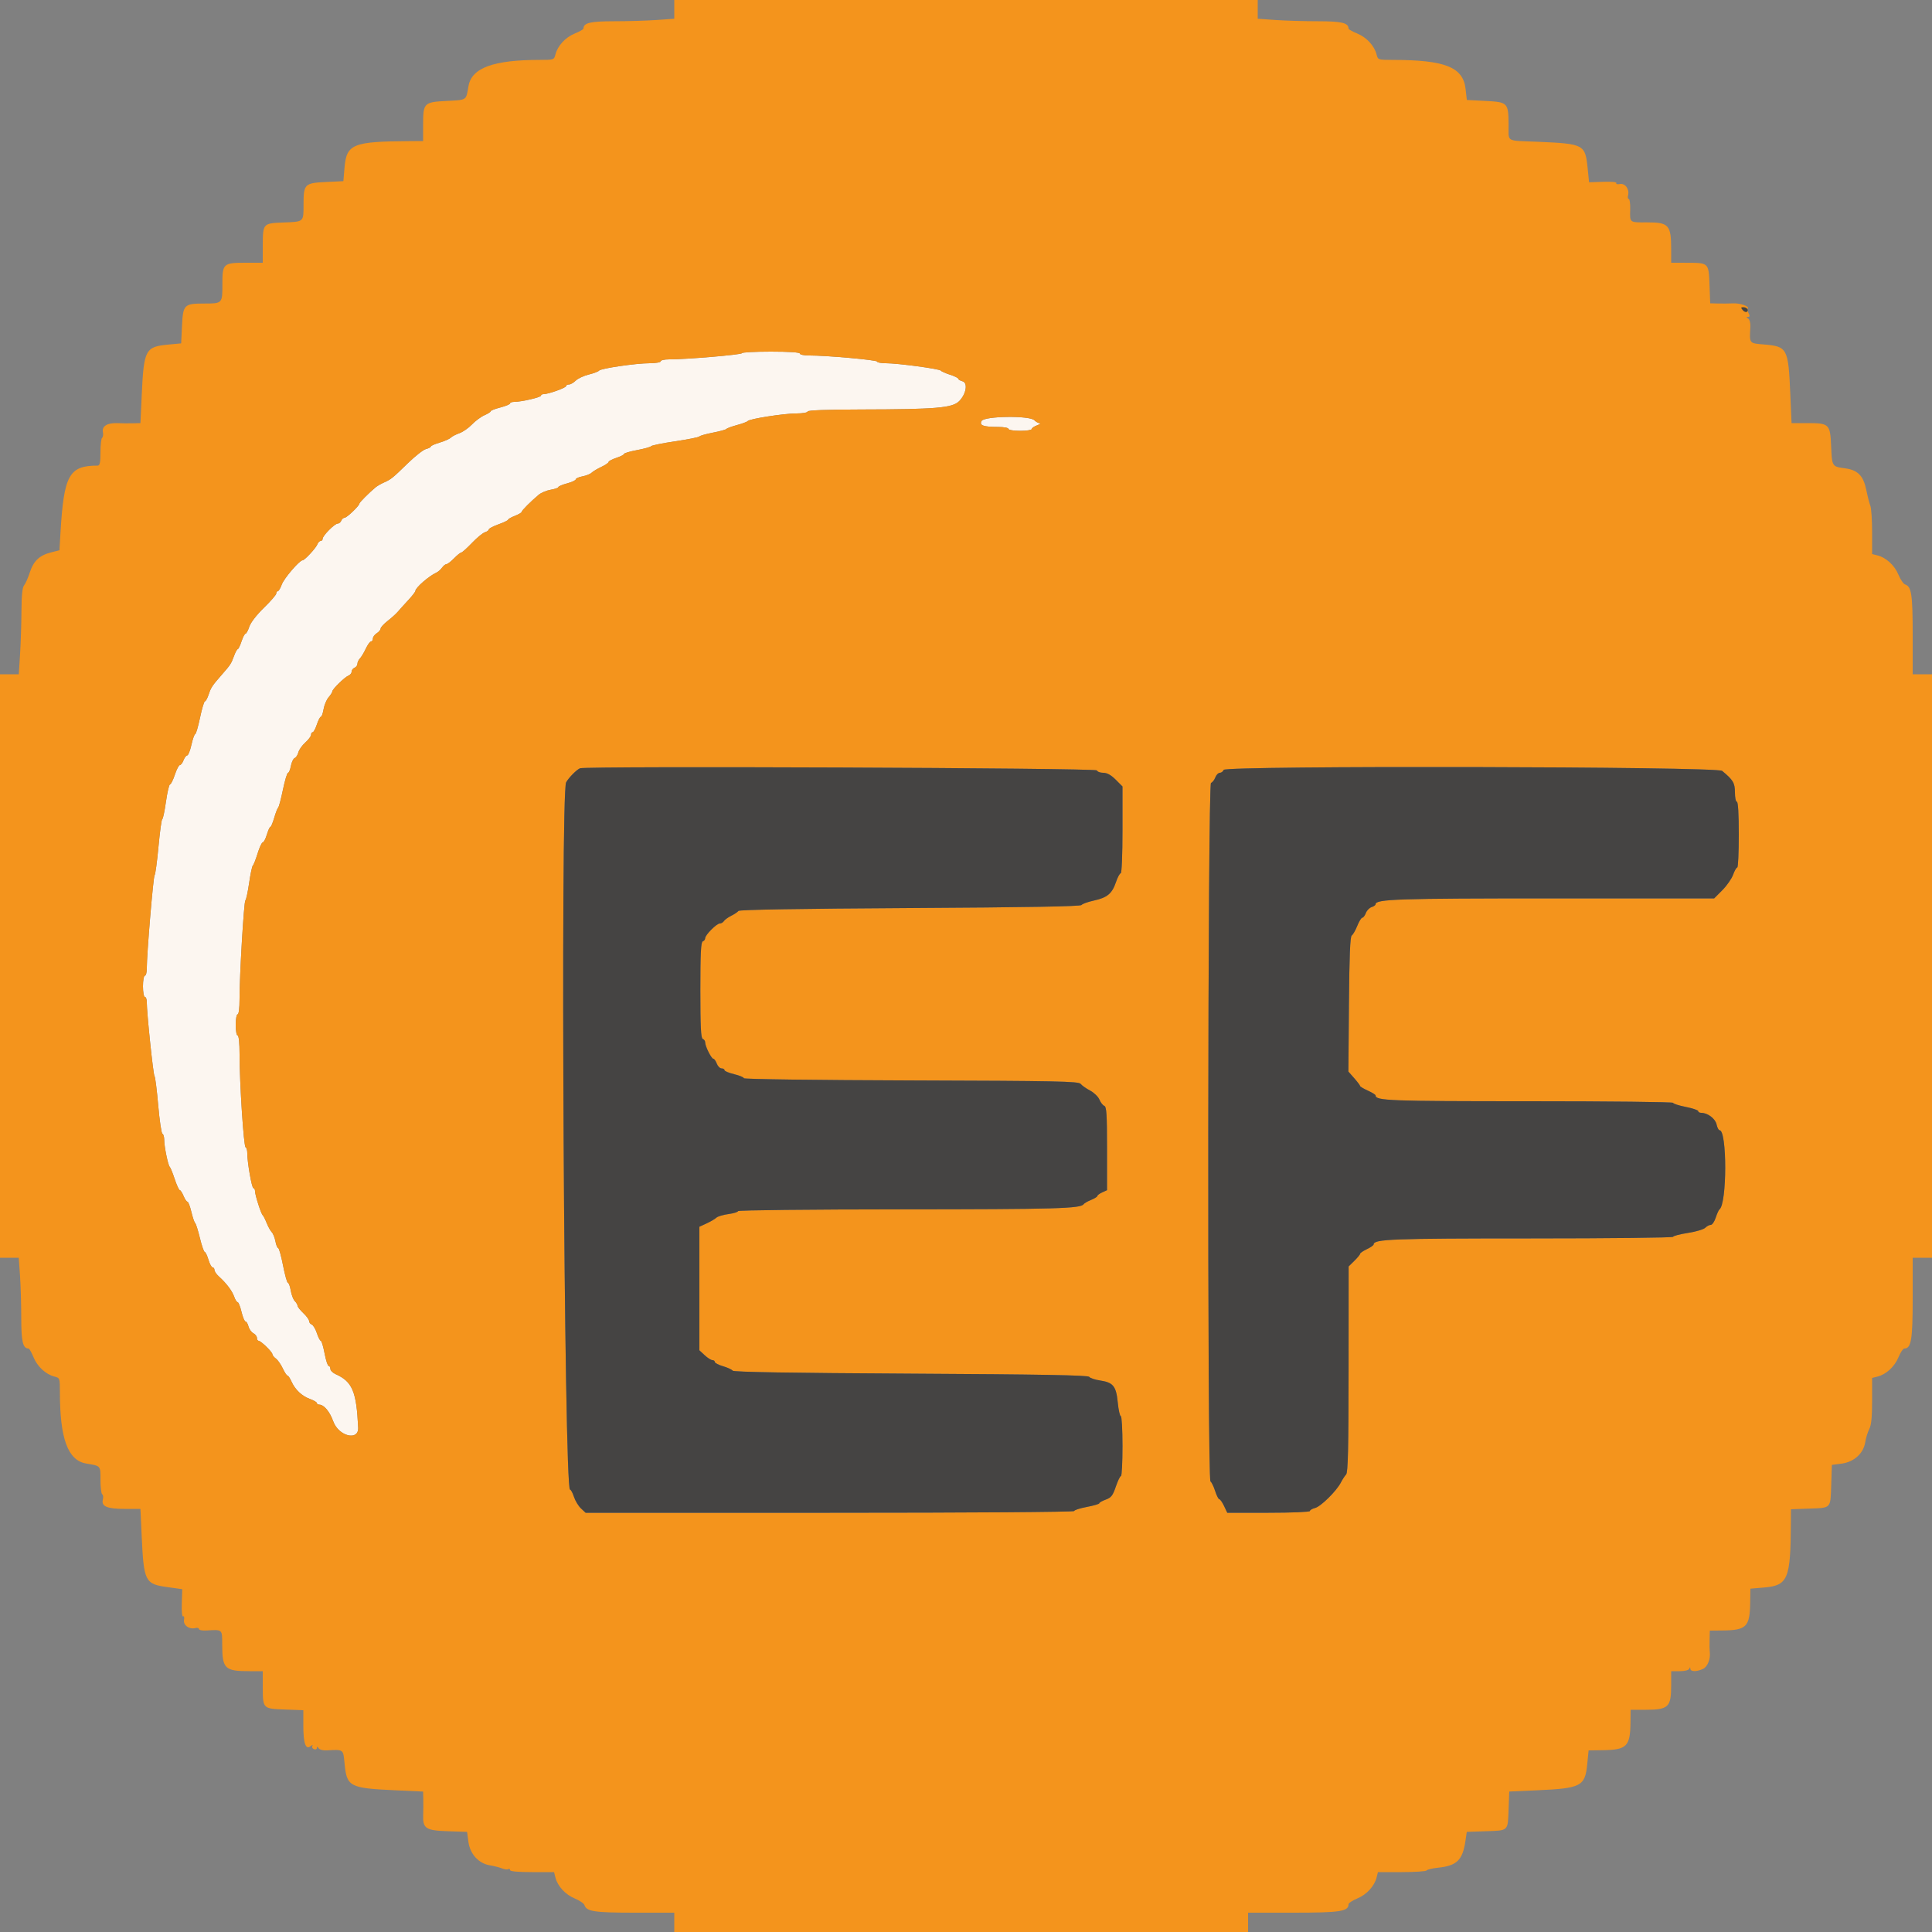 <svg id="svg" version="1.1" xmlns="http://www.w3.org/2000/svg" xmlns:xlink="http://www.w3.org/1999/xlink" width="400" height="400" viewBox="0, 0, 400,400"><rect x="0" y="0" width="400" height="400" fill="#808080" stroke="none"/><g id="svgg"><path id="path0" d="M153.600 73.125 C 153.600 73.436,142.053 74.415,138.500 74.405 C 137.565 74.402,136.800 74.580,136.800 74.800 C 136.800 75.020,135.765 75.201,134.500 75.202 C 131.671 75.205,124.327 76.281,124.022 76.737 C 123.900 76.920,122.942 77.283,121.892 77.543 C 120.843 77.803,119.628 78.372,119.192 78.808 C 118.757 79.243,118.130 79.600,117.800 79.600 C 117.470 79.600,117.200 79.753,117.200 79.939 C 117.200 80.290,113.535 81.600,112.554 81.600 C 112.249 81.600,112.000 81.744,112.000 81.920 C 112.000 82.260,107.945 83.200,106.476 83.200 C 105.994 83.200,105.600 83.346,105.600 83.524 C 105.600 83.703,104.700 84.079,103.600 84.361 C 102.500 84.643,101.600 84.993,101.600 85.139 C 101.600 85.285,101.015 85.659,100.300 85.970 C 99.585 86.281,98.420 87.143,97.711 87.885 C 97.002 88.627,95.832 89.439,95.111 89.690 C 94.390 89.941,93.585 90.360,93.322 90.622 C 93.059 90.884,92.024 91.341,91.022 91.637 C 90.020 91.933,89.200 92.296,89.200 92.444 C 89.200 92.592,88.750 92.826,88.201 92.964 C 87.651 93.102,85.959 94.426,84.439 95.907 C 81.240 99.026,80.977 99.238,79.485 99.901 C 78.872 100.174,78.097 100.622,77.763 100.898 C 76.449 101.985,74.400 104.040,74.400 104.271 C 74.400 104.713,71.810 107.191,71.343 107.196 C 71.091 107.198,70.782 107.470,70.655 107.800 C 70.529 108.130,70.194 108.402,69.913 108.404 C 69.282 108.409,66.800 110.912,66.800 111.543 C 66.800 111.794,66.614 112.000,66.387 112.000 C 66.161 112.000,65.855 112.315,65.708 112.700 C 65.409 113.482,63.072 116.000,62.645 116.000 C 62.011 116.000,58.801 119.741,58.340 121.016 C 58.064 121.777,57.695 122.400,57.520 122.400 C 57.344 122.400,57.200 122.613,57.200 122.874 C 57.200 123.135,56.051 124.464,54.646 125.828 C 53.129 127.301,51.899 128.894,51.615 129.754 C 51.353 130.549,51.001 131.200,50.833 131.200 C 50.665 131.200,50.290 131.920,50.000 132.800 C 49.710 133.680,49.357 134.400,49.216 134.400 C 49.076 134.400,48.721 135.063,48.428 135.873 C 47.880 137.390,47.701 137.664,46.000 139.601 C 43.950 141.936,43.685 142.330,43.217 143.748 C 42.954 144.547,42.600 145.200,42.431 145.200 C 42.263 145.200,41.804 146.730,41.412 148.600 C 41.019 150.470,40.570 152.000,40.413 152.000 C 40.256 152.000,39.906 152.990,39.635 154.200 C 39.364 155.410,38.971 156.400,38.761 156.400 C 38.552 156.400,38.209 156.850,38.000 157.400 C 37.791 157.950,37.450 158.400,37.242 158.400 C 37.034 158.400,36.565 159.300,36.200 160.400 C 35.835 161.500,35.385 162.400,35.201 162.400 C 35.017 162.400,34.637 164.020,34.357 166.000 C 34.076 167.980,33.733 169.600,33.593 169.600 C 33.454 169.600,33.101 172.165,32.811 175.300 C 32.520 178.435,32.159 181.090,32.010 181.200 C 31.739 181.400,30.376 197.656,30.392 200.500 C 30.396 201.325,30.220 202.000,30.000 202.000 C 29.780 202.000,29.600 202.990,29.600 204.200 C 29.600 205.410,29.780 206.400,30.000 206.400 C 30.220 206.400,30.396 206.895,30.392 207.500 C 30.377 209.595,31.735 222.601,31.990 222.800 C 32.131 222.910,32.474 225.610,32.752 228.800 C 33.030 231.990,33.424 234.660,33.628 234.733 C 33.833 234.807,34.000 235.383,34.000 236.014 C 34.000 237.414,34.807 241.324,35.153 241.600 C 35.291 241.710,35.747 242.835,36.167 244.100 C 36.586 245.365,37.059 246.400,37.216 246.400 C 37.374 246.400,37.727 246.940,38.000 247.600 C 38.273 248.260,38.637 248.800,38.809 248.800 C 38.980 248.800,39.344 249.745,39.618 250.900 C 39.892 252.055,40.243 253.090,40.397 253.200 C 40.552 253.310,40.995 254.705,41.382 256.300 C 41.769 257.895,42.218 259.200,42.380 259.200 C 42.541 259.200,42.889 259.920,43.153 260.800 C 43.416 261.680,43.805 262.400,44.016 262.400 C 44.227 262.400,44.400 262.638,44.400 262.928 C 44.400 263.218,44.805 263.819,45.300 264.263 C 46.846 265.650,48.057 267.245,48.476 268.445 C 48.697 269.080,49.023 269.600,49.199 269.600 C 49.376 269.600,49.736 270.500,50.000 271.600 C 50.264 272.700,50.638 273.600,50.832 273.600 C 51.026 273.600,51.299 274.055,51.438 274.611 C 51.578 275.166,52.031 275.803,52.446 276.025 C 52.861 276.247,53.200 276.692,53.200 277.014 C 53.200 277.336,53.353 277.600,53.541 277.600 C 54.013 277.600,56.400 279.922,56.400 280.381 C 56.400 280.586,56.723 280.990,57.118 281.277 C 57.513 281.565,58.152 282.475,58.537 283.300 C 58.922 284.125,59.365 284.800,59.521 284.800 C 59.677 284.800,60.049 285.352,60.348 286.028 C 61.093 287.710,62.504 289.041,64.188 289.650 C 64.965 289.931,65.600 290.305,65.600 290.480 C 65.600 290.656,65.825 290.806,66.100 290.813 C 67.089 290.840,68.264 292.245,68.993 294.272 C 70.103 297.360,74.287 298.411,74.155 295.569 C 73.806 288.087,72.952 286.058,69.496 284.509 C 68.893 284.238,68.400 283.743,68.400 283.409 C 68.400 283.074,68.240 282.800,68.045 282.800 C 67.850 282.800,67.470 281.630,67.200 280.200 C 66.930 278.770,66.579 277.600,66.419 277.600 C 66.259 277.600,65.894 276.889,65.607 276.021 C 65.320 275.152,64.841 274.348,64.543 274.233 C 64.244 274.119,64.000 273.794,64.000 273.511 C 64.000 273.229,63.460 272.488,62.800 271.865 C 62.140 271.242,61.600 270.555,61.600 270.338 C 61.600 270.120,61.346 269.689,61.036 269.379 C 60.727 269.069,60.351 268.092,60.201 267.208 C 60.052 266.324,59.788 265.600,59.614 265.600 C 59.441 265.600,58.985 263.980,58.600 262.000 C 58.215 260.020,57.763 258.400,57.595 258.400 C 57.427 258.400,57.172 257.776,57.029 257.013 C 56.886 256.250,56.543 255.395,56.267 255.113 C 55.992 254.831,55.514 253.970,55.206 253.200 C 54.898 252.430,54.531 251.710,54.392 251.600 C 54.054 251.333,52.800 247.415,52.800 246.625 C 52.800 246.281,52.651 246.000,52.469 246.000 C 52.130 246.000,51.193 240.645,51.197 238.733 C 51.199 238.147,51.042 237.607,50.848 237.533 C 50.452 237.383,49.600 224.255,49.600 218.298 C 49.600 215.966,49.439 214.400,49.200 214.400 C 48.980 214.400,48.800 213.410,48.800 212.200 C 48.800 210.990,48.980 210.000,49.200 210.000 C 49.433 210.000,49.598 208.704,49.594 206.900 C 49.585 202.004,50.495 186.621,50.807 186.400 C 50.962 186.290,51.310 184.671,51.581 182.801 C 51.851 180.932,52.196 179.312,52.347 179.201 C 52.498 179.091,52.941 177.965,53.331 176.700 C 53.722 175.435,54.204 174.400,54.404 174.400 C 54.604 174.400,54.984 173.680,55.247 172.800 C 55.511 171.920,55.839 171.200,55.976 171.200 C 56.113 171.200,56.474 170.345,56.778 169.300 C 57.082 168.255,57.448 167.310,57.592 167.200 C 57.736 167.090,58.179 165.425,58.578 163.500 C 58.976 161.575,59.451 160.000,59.633 160.000 C 59.815 160.000,60.085 159.356,60.232 158.568 C 60.380 157.781,60.732 157.047,61.014 156.939 C 61.297 156.831,61.638 156.303,61.773 155.766 C 61.907 155.230,62.554 154.313,63.209 153.729 C 63.864 153.145,64.400 152.428,64.400 152.134 C 64.400 151.840,64.551 151.600,64.736 151.600 C 64.921 151.600,65.310 150.880,65.600 150.000 C 65.890 149.120,66.263 148.400,66.429 148.400 C 66.594 148.400,66.849 147.692,66.996 146.826 C 67.142 145.960,67.608 144.852,68.031 144.364 C 68.454 143.877,68.800 143.331,68.800 143.152 C 68.800 142.691,71.376 140.172,72.152 139.874 C 72.508 139.737,72.800 139.369,72.800 139.055 C 72.800 138.742,73.070 138.382,73.400 138.255 C 73.730 138.129,74.000 137.762,74.000 137.441 C 74.000 137.120,74.232 136.619,74.515 136.329 C 74.799 136.038,75.347 135.125,75.734 134.300 C 76.121 133.475,76.609 132.800,76.819 132.800 C 77.028 132.800,77.200 132.532,77.200 132.203 C 77.200 131.875,77.560 131.382,78.000 131.107 C 78.440 130.832,78.800 130.401,78.800 130.148 C 78.800 129.895,79.460 129.174,80.268 128.544 C 81.075 127.915,82.020 127.061,82.368 126.647 C 82.715 126.233,83.675 125.169,84.500 124.282 C 85.325 123.395,86.000 122.525,86.000 122.349 C 86.000 121.688,88.817 119.239,90.400 118.524 C 90.730 118.375,91.235 117.926,91.523 117.526 C 91.810 117.127,92.221 116.800,92.436 116.800 C 92.651 116.800,93.355 116.260,94.000 115.600 C 94.645 114.940,95.317 114.400,95.492 114.400 C 95.667 114.400,96.657 113.514,97.692 112.431 C 98.726 111.348,99.939 110.346,100.386 110.204 C 100.834 110.062,101.200 109.796,101.200 109.613 C 101.200 109.430,102.100 108.957,103.200 108.561 C 104.300 108.166,105.200 107.731,105.200 107.596 C 105.200 107.460,105.830 107.102,106.600 106.800 C 107.370 106.498,108.000 106.130,108.000 105.982 C 108.000 105.709,109.836 103.865,111.526 102.442 C 112.035 102.013,113.160 101.542,114.026 101.396 C 114.892 101.249,115.600 101.003,115.600 100.848 C 115.600 100.693,116.410 100.349,117.400 100.084 C 118.390 99.820,119.200 99.442,119.200 99.246 C 119.200 99.050,119.824 98.772,120.587 98.629 C 121.350 98.486,122.205 98.144,122.487 97.869 C 122.769 97.594,123.675 97.053,124.500 96.666 C 125.325 96.279,126.000 95.820,126.000 95.645 C 126.000 95.471,126.720 95.090,127.600 94.800 C 128.480 94.510,129.200 94.141,129.200 93.981 C 129.200 93.821,130.415 93.464,131.900 93.187 C 133.385 92.910,134.690 92.547,134.800 92.381 C 134.910 92.214,137.160 91.758,139.800 91.367 C 142.440 90.975,144.690 90.526,144.800 90.367 C 144.910 90.209,146.170 89.852,147.600 89.575 C 149.030 89.298,150.290 88.952,150.400 88.806 C 150.510 88.660,151.500 88.297,152.600 88.000 C 153.700 87.703,154.690 87.331,154.800 87.175 C 155.117 86.725,162.307 85.600,164.870 85.600 C 166.157 85.600,167.200 85.421,167.200 85.200 C 167.200 84.943,171.182 84.792,178.300 84.778 C 193.791 84.746,197.176 84.460,198.570 83.066 C 200.050 81.586,200.439 79.240,199.256 78.931 C 198.785 78.807,198.400 78.576,198.400 78.417 C 198.400 78.258,197.635 77.882,196.700 77.581 C 195.765 77.280,194.904 76.899,194.787 76.734 C 194.527 76.368,185.843 75.200,183.380 75.200 C 182.401 75.200,181.600 75.049,181.600 74.864 C 181.600 74.530,171.157 73.592,167.500 73.597 C 166.455 73.599,165.600 73.420,165.600 73.200 C 165.600 72.951,163.333 72.800,159.600 72.800 C 156.300 72.800,153.600 72.946,153.600 73.125 M203.224 87.156 C 202.727 88.084,203.574 88.386,206.700 88.395 C 207.855 88.398,208.800 88.580,208.800 88.800 C 208.800 89.022,209.867 89.200,211.200 89.200 C 212.520 89.200,213.600 89.035,213.600 88.833 C 213.600 88.632,214.095 88.286,214.700 88.065 C 215.305 87.844,215.562 87.649,215.271 87.632 C 214.981 87.614,214.473 87.330,214.143 87.000 C 213.145 86.002,203.769 86.136,203.224 87.156 " stroke="none" fill="#fcf6f0" fill-rule="evenodd"></path><path id="path1" d="M139.600 1.940 L 139.600 3.880 135.939 4.140 C 133.925 4.283,129.978 4.400,127.167 4.400 C 122.190 4.400,120.805 4.732,120.799 5.929 C 120.798 6.078,119.981 6.536,118.984 6.946 C 117.052 7.740,115.437 9.500,114.988 11.300 C 114.720 12.375,114.646 12.400,111.786 12.400 C 102.132 12.400,97.636 14.054,96.994 17.842 C 96.487 20.836,96.724 20.674,92.523 20.894 C 87.740 21.144,87.600 21.286,87.600 25.876 L 87.600 29.200 84.900 29.217 C 72.986 29.293,71.738 29.804,71.321 34.774 L 71.092 37.507 67.495 37.679 C 63.064 37.891,62.844 38.109,62.844 42.304 C 62.844 46.006,62.965 45.897,58.685 46.063 C 54.429 46.229,54.414 46.245,54.406 50.900 L 54.400 54.400 50.829 54.400 C 46.216 54.400,46.033 54.571,46.042 58.866 C 46.051 62.827,46.035 62.844,42.304 62.844 C 38.109 62.844,37.891 63.064,37.679 67.496 L 37.507 71.093 34.857 71.340 C 30.095 71.785,29.781 72.375,29.349 81.700 L 29.075 87.600 27.438 87.639 C 26.537 87.660,25.137 87.647,24.327 87.610 C 22.241 87.515,21.073 88.224,21.306 89.445 C 21.409 89.981,21.337 90.515,21.146 90.633 C 20.956 90.751,20.800 92.097,20.800 93.624 C 20.800 95.783,20.671 96.400,20.220 96.400 C 14.301 96.400,13.227 98.335,12.524 110.264 L 12.308 113.928 10.622 114.353 C 8.181 114.967,6.959 116.110,6.179 118.505 C 5.804 119.657,5.265 120.870,4.982 121.200 C 4.628 121.613,4.459 123.297,4.440 126.600 C 4.425 129.240,4.295 133.245,4.152 135.500 L 3.891 139.600 1.945 139.600 L 0.000 139.600 0.000 200.000 L 0.000 260.400 1.940 260.400 L 3.880 260.400 4.140 264.061 C 4.283 266.075,4.400 270.022,4.400 272.833 C 4.400 277.810,4.732 279.195,5.929 279.201 C 6.078 279.202,6.536 280.019,6.946 281.016 C 7.740 282.948,9.500 284.563,11.300 285.012 C 12.375 285.280,12.400 285.354,12.400 288.214 C 12.400 297.868,14.054 302.364,17.842 303.006 C 20.914 303.526,20.800 303.395,20.800 306.403 C 20.800 307.916,20.963 309.254,21.162 309.377 C 21.362 309.500,21.424 309.988,21.300 310.460 C 20.931 311.874,22.155 312.400,25.814 312.400 L 29.075 312.400 29.339 318.100 C 29.772 327.454,30.026 327.956,34.668 328.597 L 37.734 329.021 37.639 331.951 C 37.583 333.672,37.697 334.787,37.914 334.653 C 38.118 334.527,38.203 334.851,38.102 335.377 C 37.893 336.471,39.178 337.404,40.441 337.073 C 40.858 336.964,41.200 337.054,41.200 337.272 C 41.200 337.490,41.875 337.628,42.700 337.578 C 46.110 337.373,45.999 337.276,46.005 340.500 C 46.015 345.501,46.528 346.000,51.660 346.000 L 54.400 346.000 54.406 349.300 C 54.414 353.777,54.410 353.772,58.985 353.939 L 62.800 354.077 62.800 357.265 C 62.800 360.962,63.290 362.348,64.305 361.526 C 64.670 361.230,64.833 361.201,64.679 361.458 C 64.528 361.710,64.674 362.019,65.002 362.146 C 65.331 362.272,65.603 362.156,65.606 361.887 C 65.610 361.541,65.710 361.554,65.952 361.935 C 66.145 362.240,66.875 362.438,67.645 362.395 C 71.160 362.198,71.059 362.124,71.336 365.097 C 71.786 369.912,72.358 370.218,81.700 370.651 L 87.600 370.925 87.637 372.562 C 87.657 373.463,87.648 374.920,87.616 375.800 C 87.515 378.571,88.141 378.980,92.720 379.136 L 96.706 379.272 96.975 381.298 C 97.315 383.862,99.088 385.811,101.428 386.194 C 102.293 386.335,103.418 386.622,103.930 386.831 C 104.441 387.039,105.026 387.107,105.230 386.981 C 105.433 386.856,105.600 386.943,105.600 387.176 C 105.600 387.450,107.216 387.600,110.157 387.600 L 114.713 387.600 114.988 388.700 C 115.437 390.502,117.053 392.260,118.988 393.054 C 119.987 393.464,120.897 394.088,121.010 394.439 C 121.432 395.752,123.082 396.000,131.419 396.000 L 139.600 396.000 139.600 398.000 L 139.600 400.000 199.000 400.000 L 258.400 400.000 258.400 398.000 L 258.400 396.000 267.814 396.000 C 277.467 396.000,279.197 395.735,279.201 394.254 C 279.202 394.004,280.019 393.464,281.016 393.054 C 282.948 392.260,284.563 390.500,285.012 388.700 L 285.287 387.600 290.220 387.600 C 292.933 387.600,295.248 387.446,295.365 387.257 C 295.481 387.069,296.527 386.816,297.688 386.695 C 301.631 386.287,302.816 385.134,303.405 381.136 L 303.680 379.272 307.607 379.136 C 312.380 378.971,312.169 379.172,312.337 374.627 L 312.473 370.919 318.137 370.666 C 327.405 370.250,328.169 369.851,328.629 365.184 L 328.903 362.400 331.752 362.360 C 336.847 362.289,337.531 361.600,337.577 356.500 L 337.600 354.000 340.500 353.995 C 345.501 353.985,346.000 353.512,346.000 348.781 L 346.000 346.000 347.767 346.000 C 348.806 346.000,349.616 345.794,349.735 345.500 C 349.896 345.100,349.943 345.100,349.968 345.500 C 350.008 346.126,351.245 346.144,352.575 345.539 C 353.539 345.100,354.193 343.440,353.985 341.965 C 353.941 341.654,353.927 340.545,353.953 339.500 L 354.000 337.600 356.500 337.577 C 361.599 337.531,362.289 336.846,362.360 331.758 L 362.400 328.916 365.180 328.683 C 370.182 328.264,370.721 326.981,370.784 315.339 L 370.800 312.477 374.567 312.339 C 379.193 312.168,378.971 312.407,379.135 307.415 L 379.270 303.294 381.297 303.025 C 383.871 302.683,385.817 300.909,386.182 298.572 C 386.317 297.707,386.691 296.490,387.014 295.868 C 387.432 295.060,387.600 293.379,387.600 290.011 L 387.600 285.287 388.700 285.012 C 390.500 284.563,392.260 282.948,393.054 281.016 C 393.464 280.019,394.004 279.202,394.254 279.201 C 395.700 279.197,396.000 277.414,396.000 268.814 L 396.000 260.400 398.000 260.400 L 400.000 260.400 400.000 200.000 L 400.000 139.600 398.000 139.600 L 396.000 139.600 396.000 131.419 C 396.000 123.082,395.752 121.432,394.439 121.010 C 394.088 120.897,393.464 119.987,393.054 118.988 C 392.260 117.053,390.502 115.437,388.700 114.988 L 387.600 114.713 387.600 110.175 C 387.600 107.680,387.437 105.224,387.237 104.719 C 387.038 104.213,386.659 102.739,386.396 101.442 C 385.797 98.496,384.635 97.312,382.000 96.962 C 379.303 96.604,379.295 96.591,379.120 92.454 C 378.924 87.783,378.737 87.600,374.186 87.600 L 370.924 87.600 370.659 81.500 C 370.251 72.094,370.053 71.726,365.180 71.317 C 362.110 71.060,362.197 71.174,362.395 67.645 C 362.438 66.875,362.240 66.145,361.935 65.952 C 361.516 65.686,361.512 65.611,361.914 65.606 C 362.292 65.602,362.322 65.402,362.028 64.853 C 361.808 64.442,361.727 64.006,361.848 63.885 C 362.281 63.453,360.319 62.744,358.873 62.810 C 358.063 62.847,356.652 62.860,355.739 62.839 L 354.077 62.800 353.939 58.985 C 353.772 54.410,353.777 54.414,349.300 54.406 L 346.000 54.400 346.000 51.626 C 346.000 46.596,345.502 46.033,341.063 46.042 C 337.311 46.051,337.444 46.150,337.517 43.396 C 337.548 42.188,337.417 41.200,337.225 41.200 C 337.032 41.200,336.964 40.858,337.073 40.441 C 337.404 39.178,336.471 37.893,335.377 38.102 C 334.851 38.203,334.527 38.118,334.653 37.914 C 334.788 37.697,333.668 37.583,331.941 37.640 L 329.000 37.736 328.710 34.860 C 328.211 29.915,327.948 29.772,318.600 29.362 C 311.485 29.051,312.390 29.585,312.339 25.663 C 312.282 21.253,312.166 21.139,307.513 20.896 L 303.692 20.696 303.434 18.420 C 302.922 13.892,299.216 12.415,288.343 12.403 C 285.343 12.400,285.282 12.380,285.012 11.300 C 284.563 9.500,282.948 7.740,281.016 6.946 C 280.019 6.536,279.202 6.078,279.201 5.929 C 279.195 4.732,277.810 4.400,272.833 4.400 C 270.022 4.400,266.075 4.283,264.061 4.140 L 260.400 3.880 260.400 1.940 L 260.400 0.000 200.000 0.000 L 139.600 0.000 139.600 1.940 M165.600 73.200 C 165.600 73.420,166.455 73.599,167.500 73.597 C 171.157 73.592,181.600 74.530,181.600 74.864 C 181.600 75.049,182.401 75.200,183.380 75.200 C 185.843 75.200,194.527 76.368,194.787 76.734 C 194.904 76.899,195.765 77.280,196.700 77.581 C 197.635 77.882,198.400 78.258,198.400 78.417 C 198.400 78.576,198.785 78.807,199.256 78.931 C 200.439 79.240,200.050 81.586,198.570 83.066 C 197.176 84.460,193.791 84.746,178.300 84.778 C 171.182 84.792,167.200 84.943,167.200 85.200 C 167.200 85.421,166.157 85.600,164.870 85.600 C 162.307 85.600,155.117 86.725,154.800 87.175 C 154.690 87.331,153.700 87.703,152.600 88.000 C 151.500 88.297,150.510 88.660,150.400 88.806 C 150.290 88.952,149.030 89.298,147.600 89.575 C 146.170 89.852,144.910 90.209,144.800 90.367 C 144.690 90.526,142.440 90.975,139.800 91.367 C 137.160 91.758,134.910 92.214,134.800 92.381 C 134.690 92.547,133.385 92.910,131.900 93.187 C 130.415 93.464,129.200 93.821,129.200 93.981 C 129.200 94.141,128.480 94.510,127.600 94.800 C 126.720 95.090,126.000 95.471,126.000 95.645 C 126.000 95.820,125.325 96.279,124.500 96.666 C 123.675 97.053,122.769 97.594,122.487 97.869 C 122.205 98.144,121.350 98.486,120.587 98.629 C 119.824 98.772,119.200 99.050,119.200 99.246 C 119.200 99.442,118.390 99.820,117.400 100.084 C 116.410 100.349,115.600 100.693,115.600 100.848 C 115.600 101.003,114.892 101.249,114.026 101.396 C 113.160 101.542,112.035 102.013,111.526 102.442 C 109.836 103.865,108.000 105.709,108.000 105.982 C 108.000 106.130,107.370 106.498,106.600 106.800 C 105.830 107.102,105.200 107.460,105.200 107.596 C 105.200 107.731,104.300 108.166,103.200 108.561 C 102.100 108.957,101.200 109.430,101.200 109.613 C 101.200 109.796,100.834 110.062,100.386 110.204 C 99.939 110.346,98.726 111.348,97.692 112.431 C 96.657 113.514,95.667 114.400,95.492 114.400 C 95.317 114.400,94.645 114.940,94.000 115.600 C 93.355 116.260,92.651 116.800,92.436 116.800 C 92.221 116.800,91.810 117.127,91.523 117.526 C 91.235 117.926,90.730 118.375,90.400 118.524 C 88.817 119.239,86.000 121.688,86.000 122.349 C 86.000 122.525,85.325 123.395,84.500 124.282 C 83.675 125.169,82.715 126.233,82.368 126.647 C 82.020 127.061,81.075 127.915,80.268 128.544 C 79.460 129.174,78.800 129.895,78.800 130.148 C 78.800 130.401,78.440 130.832,78.000 131.107 C 77.560 131.382,77.200 131.875,77.200 132.203 C 77.200 132.532,77.028 132.800,76.819 132.800 C 76.609 132.800,76.121 133.475,75.734 134.300 C 75.347 135.125,74.799 136.038,74.515 136.329 C 74.232 136.619,74.000 137.120,74.000 137.441 C 74.000 137.762,73.730 138.129,73.400 138.255 C 73.070 138.382,72.800 138.742,72.800 139.055 C 72.800 139.369,72.508 139.737,72.152 139.874 C 71.376 140.172,68.800 142.691,68.800 143.152 C 68.800 143.331,68.454 143.877,68.031 144.364 C 67.608 144.852,67.142 145.960,66.996 146.826 C 66.849 147.692,66.594 148.400,66.429 148.400 C 66.263 148.400,65.890 149.120,65.600 150.000 C 65.310 150.880,64.921 151.600,64.736 151.600 C 64.551 151.600,64.400 151.840,64.400 152.134 C 64.400 152.428,63.864 153.145,63.209 153.729 C 62.554 154.313,61.907 155.230,61.773 155.766 C 61.638 156.303,61.297 156.831,61.014 156.939 C 60.732 157.047,60.380 157.781,60.232 158.568 C 60.085 159.356,59.815 160.000,59.633 160.000 C 59.451 160.000,58.976 161.575,58.578 163.500 C 58.179 165.425,57.736 167.090,57.592 167.200 C 57.448 167.310,57.082 168.255,56.778 169.300 C 56.474 170.345,56.113 171.200,55.976 171.200 C 55.839 171.200,55.511 171.920,55.247 172.800 C 54.984 173.680,54.604 174.400,54.404 174.400 C 54.204 174.400,53.722 175.435,53.331 176.700 C 52.941 177.965,52.498 179.091,52.347 179.201 C 52.196 179.312,51.851 180.932,51.581 182.801 C 51.310 184.671,50.962 186.290,50.807 186.400 C 50.495 186.621,49.585 202.004,49.594 206.900 C 49.598 208.704,49.433 210.000,49.200 210.000 C 48.980 210.000,48.800 210.990,48.800 212.200 C 48.800 213.410,48.980 214.400,49.200 214.400 C 49.439 214.400,49.600 215.966,49.600 218.298 C 49.600 224.255,50.452 237.383,50.848 237.533 C 51.042 237.607,51.199 238.147,51.197 238.733 C 51.193 240.645,52.130 246.000,52.469 246.000 C 52.651 246.000,52.800 246.281,52.800 246.625 C 52.800 247.415,54.054 251.333,54.392 251.600 C 54.531 251.710,54.898 252.430,55.206 253.200 C 55.514 253.970,55.992 254.831,56.267 255.113 C 56.543 255.395,56.886 256.250,57.029 257.013 C 57.172 257.776,57.427 258.400,57.595 258.400 C 57.763 258.400,58.215 260.020,58.600 262.000 C 58.985 263.980,59.441 265.600,59.614 265.600 C 59.788 265.600,60.052 266.324,60.201 267.208 C 60.351 268.092,60.727 269.069,61.036 269.379 C 61.346 269.689,61.600 270.120,61.600 270.338 C 61.600 270.555,62.140 271.242,62.800 271.865 C 63.460 272.488,64.000 273.229,64.000 273.511 C 64.000 273.794,64.244 274.119,64.543 274.233 C 64.841 274.348,65.320 275.152,65.607 276.021 C 65.894 276.889,66.259 277.600,66.419 277.600 C 66.579 277.600,66.930 278.770,67.200 280.200 C 67.470 281.630,67.850 282.800,68.045 282.800 C 68.240 282.800,68.400 283.074,68.400 283.409 C 68.400 283.743,68.893 284.238,69.496 284.509 C 72.952 286.058,73.806 288.087,74.155 295.569 C 74.287 298.411,70.103 297.360,68.993 294.272 C 68.264 292.245,67.089 290.840,66.100 290.813 C 65.825 290.806,65.600 290.656,65.600 290.480 C 65.600 290.305,64.965 289.931,64.188 289.650 C 62.504 289.041,61.093 287.710,60.348 286.028 C 60.049 285.352,59.677 284.800,59.521 284.800 C 59.365 284.800,58.922 284.125,58.537 283.300 C 58.152 282.475,57.513 281.565,57.118 281.277 C 56.723 280.990,56.400 280.586,56.400 280.381 C 56.400 279.922,54.013 277.600,53.541 277.600 C 53.353 277.600,53.200 277.336,53.200 277.014 C 53.200 276.692,52.861 276.247,52.446 276.025 C 52.031 275.803,51.578 275.166,51.438 274.611 C 51.299 274.055,51.026 273.600,50.832 273.600 C 50.638 273.600,50.264 272.700,50.000 271.600 C 49.736 270.500,49.376 269.600,49.199 269.600 C 49.023 269.600,48.697 269.080,48.476 268.445 C 48.057 267.245,46.846 265.650,45.300 264.263 C 44.805 263.819,44.400 263.218,44.400 262.928 C 44.400 262.638,44.227 262.400,44.016 262.400 C 43.805 262.400,43.416 261.680,43.153 260.800 C 42.889 259.920,42.541 259.200,42.380 259.200 C 42.218 259.200,41.769 257.895,41.382 256.300 C 40.995 254.705,40.552 253.310,40.397 253.200 C 40.243 253.090,39.892 252.055,39.618 250.900 C 39.344 249.745,38.980 248.800,38.809 248.800 C 38.637 248.800,38.273 248.260,38.000 247.600 C 37.727 246.940,37.374 246.400,37.216 246.400 C 37.059 246.400,36.586 245.365,36.167 244.100 C 35.747 242.835,35.291 241.710,35.153 241.600 C 34.807 241.324,34.000 237.414,34.000 236.014 C 34.000 235.383,33.833 234.807,33.628 234.733 C 33.424 234.660,33.030 231.990,32.752 228.800 C 32.474 225.610,32.131 222.910,31.990 222.800 C 31.735 222.601,30.377 209.595,30.392 207.500 C 30.396 206.895,30.220 206.400,30.000 206.400 C 29.780 206.400,29.600 205.410,29.600 204.200 C 29.600 202.990,29.780 202.000,30.000 202.000 C 30.220 202.000,30.396 201.325,30.392 200.500 C 30.376 197.656,31.739 181.400,32.010 181.200 C 32.159 181.090,32.520 178.435,32.811 175.300 C 33.101 172.165,33.454 169.600,33.593 169.600 C 33.733 169.600,34.076 167.980,34.357 166.000 C 34.637 164.020,35.017 162.400,35.201 162.400 C 35.385 162.400,35.835 161.500,36.200 160.400 C 36.565 159.300,37.034 158.400,37.242 158.400 C 37.450 158.400,37.791 157.950,38.000 157.400 C 38.209 156.850,38.552 156.400,38.761 156.400 C 38.971 156.400,39.364 155.410,39.635 154.200 C 39.906 152.990,40.256 152.000,40.413 152.000 C 40.570 152.000,41.019 150.470,41.412 148.600 C 41.804 146.730,42.263 145.200,42.431 145.200 C 42.600 145.200,42.954 144.547,43.217 143.748 C 43.685 142.330,43.950 141.936,46.000 139.601 C 47.701 137.664,47.880 137.390,48.428 135.873 C 48.721 135.063,49.076 134.400,49.216 134.400 C 49.357 134.400,49.710 133.680,50.000 132.800 C 50.290 131.920,50.665 131.200,50.833 131.200 C 51.001 131.200,51.353 130.549,51.615 129.754 C 51.899 128.894,53.129 127.301,54.646 125.828 C 56.051 124.464,57.200 123.135,57.200 122.874 C 57.200 122.613,57.344 122.400,57.520 122.400 C 57.695 122.400,58.064 121.777,58.340 121.016 C 58.801 119.741,62.011 116.000,62.645 116.000 C 63.072 116.000,65.409 113.482,65.708 112.700 C 65.855 112.315,66.161 112.000,66.387 112.000 C 66.614 112.000,66.800 111.794,66.800 111.543 C 66.800 110.912,69.282 108.409,69.913 108.404 C 70.194 108.402,70.529 108.130,70.655 107.800 C 70.782 107.470,71.091 107.198,71.343 107.196 C 71.810 107.191,74.400 104.713,74.400 104.271 C 74.400 104.040,76.449 101.985,77.763 100.898 C 78.097 100.622,78.872 100.174,79.485 99.901 C 80.977 99.238,81.240 99.026,84.439 95.907 C 85.959 94.426,87.651 93.102,88.201 92.964 C 88.750 92.826,89.200 92.592,89.200 92.444 C 89.200 92.296,90.020 91.933,91.022 91.637 C 92.024 91.341,93.059 90.884,93.322 90.622 C 93.585 90.360,94.390 89.941,95.111 89.690 C 95.832 89.439,97.002 88.627,97.711 87.885 C 98.420 87.143,99.585 86.281,100.300 85.970 C 101.015 85.659,101.600 85.285,101.600 85.139 C 101.600 84.993,102.500 84.643,103.600 84.361 C 104.700 84.079,105.600 83.703,105.600 83.524 C 105.600 83.346,105.994 83.200,106.476 83.200 C 107.945 83.200,112.000 82.260,112.000 81.920 C 112.000 81.744,112.249 81.600,112.554 81.600 C 113.535 81.600,117.200 80.290,117.200 79.939 C 117.200 79.753,117.470 79.600,117.800 79.600 C 118.130 79.600,118.757 79.243,119.192 78.808 C 119.628 78.372,120.843 77.803,121.892 77.543 C 122.942 77.283,123.900 76.920,124.022 76.737 C 124.327 76.281,131.671 75.205,134.500 75.202 C 135.765 75.201,136.800 75.020,136.800 74.800 C 136.800 74.580,137.565 74.402,138.500 74.405 C 142.053 74.415,153.600 73.436,153.600 73.125 C 153.600 72.946,156.300 72.800,159.600 72.800 C 163.333 72.800,165.600 72.951,165.600 73.200 M214.143 87.000 C 214.473 87.330,214.981 87.614,215.271 87.632 C 215.562 87.649,215.305 87.844,214.700 88.065 C 214.095 88.286,213.600 88.632,213.600 88.833 C 213.600 89.035,212.520 89.200,211.200 89.200 C 209.867 89.200,208.800 89.022,208.800 88.800 C 208.800 88.580,207.855 88.398,206.700 88.395 C 203.574 88.386,202.727 88.084,203.224 87.156 C 203.769 86.136,213.145 86.002,214.143 87.000 M227.100 159.500 C 227.192 159.775,227.786 160.000,228.420 160.000 C 229.207 160.000,230.022 160.449,230.987 161.413 L 232.400 162.827 232.400 171.813 C 232.400 176.916,232.243 180.800,232.038 180.800 C 231.838 180.800,231.392 181.630,231.046 182.645 C 230.236 185.024,229.248 185.845,226.462 186.455 C 225.218 186.728,224.072 187.142,223.915 187.375 C 223.719 187.667,212.596 187.863,188.400 188.000 C 165.564 188.130,153.070 188.341,152.885 188.601 C 152.728 188.821,152.060 189.271,151.400 189.600 C 150.740 189.929,150.056 190.424,149.880 190.699 C 149.704 190.975,149.321 191.200,149.028 191.200 C 148.364 191.200,146.000 193.576,146.000 194.243 C 146.000 194.513,145.775 194.808,145.500 194.900 C 145.118 195.028,145.000 197.409,145.000 205.000 C 145.000 212.591,145.118 214.973,145.500 215.100 C 145.775 215.192,146.000 215.516,146.000 215.820 C 146.000 216.617,147.287 219.200,147.684 219.200 C 147.869 219.200,148.191 219.650,148.400 220.200 C 148.609 220.750,149.055 221.200,149.390 221.200 C 149.726 221.200,150.000 221.362,150.000 221.560 C 150.000 221.758,150.900 222.136,152.000 222.400 C 153.100 222.664,154.000 223.039,154.000 223.233 C 154.000 223.435,168.922 223.633,188.632 223.693 C 218.875 223.786,223.324 223.876,223.732 224.401 C 223.990 224.731,224.869 225.354,225.686 225.784 C 226.503 226.215,227.375 227.056,227.623 227.655 C 227.870 228.253,228.327 228.840,228.637 228.959 C 229.097 229.135,229.200 230.751,229.200 237.796 L 229.200 246.417 228.200 246.873 C 227.650 247.123,227.200 247.458,227.200 247.616 C 227.200 247.774,226.615 248.140,225.900 248.429 C 225.185 248.718,224.487 249.120,224.349 249.322 C 223.734 250.222,218.601 250.366,186.700 250.383 C 167.722 250.392,152.800 250.553,152.800 250.748 C 152.800 250.940,151.908 251.215,150.817 251.360 C 149.726 251.505,148.601 251.843,148.317 252.112 C 148.033 252.380,147.125 252.912,146.300 253.294 L 144.800 253.987 144.800 266.777 L 144.800 279.568 145.896 280.584 C 146.499 281.143,147.219 281.600,147.496 281.600 C 147.773 281.600,148.000 281.773,148.000 281.984 C 148.000 282.195,148.765 282.591,149.700 282.864 C 150.635 283.138,151.528 283.550,151.685 283.781 C 151.879 284.066,163.711 284.264,188.600 284.400 C 215.620 284.548,225.304 284.721,225.515 285.061 C 225.672 285.314,226.679 285.653,227.753 285.814 C 230.480 286.223,231.091 286.981,231.425 290.373 C 231.578 291.928,231.860 293.200,232.052 293.200 C 232.243 293.200,232.400 295.990,232.400 299.400 C 232.400 302.810,232.257 305.600,232.083 305.600 C 231.908 305.600,231.430 306.589,231.019 307.797 C 230.391 309.643,230.058 310.072,228.936 310.478 C 228.201 310.743,227.600 311.084,227.600 311.235 C 227.600 311.386,226.430 311.730,225.000 312.000 C 223.570 312.270,222.400 312.650,222.400 312.845 C 222.400 313.050,200.968 313.200,171.821 313.200 L 121.241 313.200 120.280 312.300 C 119.751 311.805,119.098 310.725,118.828 309.900 C 118.559 309.075,118.193 308.400,118.016 308.400 C 116.786 308.400,115.991 164.259,117.209 161.983 C 117.713 161.042,119.370 159.358,120.077 159.067 C 121.304 158.564,226.930 158.991,227.100 159.500 M356.548 159.600 C 358.828 161.480,359.200 162.105,359.200 164.058 C 359.200 165.126,359.380 166.000,359.600 166.000 C 359.851 166.000,360.000 168.533,360.000 172.800 C 360.000 176.540,359.856 179.600,359.680 179.600 C 359.505 179.600,359.119 180.275,358.824 181.100 C 358.528 181.925,357.526 183.365,356.596 184.300 L 354.905 186.000 321.630 186.000 C 289.346 186.000,284.800 186.151,284.800 187.221 C 284.800 187.400,284.430 187.664,283.977 187.807 C 283.524 187.951,282.989 188.503,282.787 189.034 C 282.585 189.565,282.255 190.000,282.053 190.000 C 281.852 190.000,281.381 190.764,281.007 191.699 C 280.633 192.633,280.119 193.526,279.864 193.684 C 279.530 193.890,279.368 197.882,279.285 207.914 L 279.171 221.858 280.379 223.229 C 281.044 223.983,281.590 224.708,281.594 224.839 C 281.597 224.971,282.320 225.403,283.200 225.800 C 284.080 226.197,284.800 226.645,284.800 226.797 C 284.800 227.894,287.592 228.000,316.619 228.000 C 332.998 228.000,346.400 228.147,346.400 228.327 C 346.400 228.506,347.570 228.886,349.000 229.170 C 350.430 229.454,351.600 229.847,351.600 230.043 C 351.600 230.240,351.879 230.400,352.220 230.400 C 353.549 230.400,355.135 231.594,355.398 232.793 C 355.544 233.457,355.821 234.000,356.013 234.000 C 357.594 234.000,357.575 249.258,355.993 250.400 C 355.841 250.510,355.496 251.275,355.227 252.100 C 354.958 252.925,354.495 253.600,354.198 253.600 C 353.900 253.600,353.387 253.870,353.056 254.201 C 352.726 254.532,351.093 255.014,349.428 255.273 C 347.762 255.532,346.400 255.891,346.400 256.072 C 346.400 256.252,333.146 256.400,316.946 256.400 C 288.221 256.400,284.400 256.546,284.400 257.645 C 284.400 257.819,283.770 258.261,283.000 258.627 C 282.230 258.992,281.600 259.421,281.600 259.579 C 281.600 259.737,281.065 260.392,280.411 261.033 L 279.222 262.200 279.211 283.471 C 279.203 299.927,279.087 304.863,278.700 305.271 C 278.425 305.562,277.930 306.324,277.600 306.964 C 276.688 308.735,273.448 311.922,272.257 312.221 C 271.676 312.367,271.200 312.647,271.200 312.843 C 271.200 313.041,267.388 313.200,262.646 313.200 L 254.091 313.200 253.427 311.800 C 253.061 311.030,252.620 310.400,252.445 310.400 C 252.271 310.400,251.882 309.635,251.581 308.700 C 251.280 307.765,250.846 306.872,250.617 306.715 C 249.934 306.247,250.043 162.319,250.726 162.091 C 251.015 161.995,251.416 161.485,251.616 160.958 C 251.816 160.431,252.235 160.000,252.547 160.000 C 252.859 160.000,253.219 159.728,253.346 159.396 C 253.697 158.482,355.436 158.684,356.548 159.600 " stroke="none" fill="#f4941c" fill-rule="evenodd"></path><path id="path2" d="M360.796 64.196 C 361.068 64.523,361.453 64.691,361.652 64.568 C 362.162 64.252,361.674 63.600,360.927 63.600 C 360.419 63.600,360.394 63.711,360.796 64.196 M120.077 159.067 C 119.370 159.358,117.713 161.042,117.209 161.983 C 115.991 164.259,116.786 308.400,118.016 308.400 C 118.193 308.400,118.559 309.075,118.828 309.900 C 119.098 310.725,119.751 311.805,120.280 312.300 L 121.241 313.200 171.821 313.200 C 200.968 313.200,222.400 313.050,222.400 312.845 C 222.400 312.650,223.570 312.270,225.000 312.000 C 226.430 311.730,227.600 311.386,227.600 311.235 C 227.600 311.084,228.201 310.743,228.936 310.478 C 230.058 310.072,230.391 309.643,231.019 307.797 C 231.430 306.589,231.908 305.600,232.083 305.600 C 232.257 305.600,232.400 302.810,232.400 299.400 C 232.400 295.990,232.243 293.200,232.052 293.200 C 231.860 293.200,231.578 291.928,231.425 290.373 C 231.091 286.981,230.480 286.223,227.753 285.814 C 226.679 285.653,225.672 285.314,225.515 285.061 C 225.304 284.721,215.620 284.548,188.600 284.400 C 163.711 284.264,151.879 284.066,151.685 283.781 C 151.528 283.550,150.635 283.138,149.700 282.864 C 148.765 282.591,148.000 282.195,148.000 281.984 C 148.000 281.773,147.773 281.600,147.496 281.600 C 147.219 281.600,146.499 281.143,145.896 280.584 L 144.800 279.568 144.800 266.777 L 144.800 253.987 146.300 253.294 C 147.125 252.912,148.033 252.380,148.317 252.112 C 148.601 251.843,149.726 251.505,150.817 251.360 C 151.908 251.215,152.800 250.940,152.800 250.748 C 152.800 250.553,167.722 250.392,186.700 250.383 C 218.601 250.366,223.734 250.222,224.349 249.322 C 224.487 249.120,225.185 248.718,225.900 248.429 C 226.615 248.140,227.200 247.774,227.200 247.616 C 227.200 247.458,227.650 247.123,228.200 246.873 L 229.200 246.417 229.200 237.796 C 229.200 230.751,229.097 229.135,228.637 228.959 C 228.327 228.840,227.870 228.253,227.623 227.655 C 227.375 227.056,226.503 226.215,225.686 225.784 C 224.869 225.354,223.990 224.731,223.732 224.401 C 223.324 223.876,218.875 223.786,188.632 223.693 C 168.922 223.633,154.000 223.435,154.000 223.233 C 154.000 223.039,153.100 222.664,152.000 222.400 C 150.900 222.136,150.000 221.758,150.000 221.560 C 150.000 221.362,149.726 221.200,149.390 221.200 C 149.055 221.200,148.609 220.750,148.400 220.200 C 148.191 219.650,147.869 219.200,147.684 219.200 C 147.287 219.200,146.000 216.617,146.000 215.820 C 146.000 215.516,145.775 215.192,145.500 215.100 C 145.118 214.973,145.000 212.591,145.000 205.000 C 145.000 197.409,145.118 195.028,145.500 194.900 C 145.775 194.808,146.000 194.513,146.000 194.243 C 146.000 193.576,148.364 191.200,149.028 191.200 C 149.321 191.200,149.704 190.975,149.880 190.699 C 150.056 190.424,150.740 189.929,151.400 189.600 C 152.060 189.271,152.728 188.821,152.885 188.601 C 153.070 188.341,165.564 188.130,188.400 188.000 C 212.596 187.863,223.719 187.667,223.915 187.375 C 224.072 187.142,225.218 186.728,226.462 186.455 C 229.248 185.845,230.236 185.024,231.046 182.645 C 231.392 181.630,231.838 180.800,232.038 180.800 C 232.243 180.800,232.400 176.916,232.400 171.813 L 232.400 162.827 230.987 161.413 C 230.022 160.449,229.207 160.000,228.420 160.000 C 227.786 160.000,227.192 159.775,227.100 159.500 C 226.930 158.991,121.304 158.564,120.077 159.067 M253.346 159.396 C 253.219 159.728,252.859 160.000,252.547 160.000 C 252.235 160.000,251.816 160.431,251.616 160.958 C 251.416 161.485,251.015 161.995,250.726 162.091 C 250.043 162.319,249.934 306.247,250.617 306.715 C 250.846 306.872,251.280 307.765,251.581 308.700 C 251.882 309.635,252.271 310.400,252.445 310.400 C 252.620 310.400,253.061 311.030,253.427 311.800 L 254.091 313.200 262.646 313.200 C 267.388 313.200,271.200 313.041,271.200 312.843 C 271.200 312.647,271.676 312.367,272.257 312.221 C 273.448 311.922,276.688 308.735,277.600 306.964 C 277.930 306.324,278.425 305.562,278.700 305.271 C 279.087 304.863,279.203 299.927,279.211 283.471 L 279.222 262.200 280.411 261.033 C 281.065 260.392,281.600 259.737,281.600 259.579 C 281.600 259.421,282.230 258.992,283.000 258.627 C 283.770 258.261,284.400 257.819,284.400 257.645 C 284.400 256.546,288.221 256.400,316.946 256.400 C 333.146 256.400,346.400 256.252,346.400 256.072 C 346.400 255.891,347.762 255.532,349.428 255.273 C 351.093 255.014,352.726 254.532,353.056 254.201 C 353.387 253.870,353.900 253.600,354.198 253.600 C 354.495 253.600,354.958 252.925,355.227 252.100 C 355.496 251.275,355.841 250.510,355.993 250.400 C 357.575 249.258,357.594 234.000,356.013 234.000 C 355.821 234.000,355.544 233.457,355.398 232.793 C 355.135 231.594,353.549 230.400,352.220 230.400 C 351.879 230.400,351.600 230.240,351.600 230.043 C 351.600 229.847,350.430 229.454,349.000 229.170 C 347.570 228.886,346.400 228.506,346.400 228.327 C 346.400 228.147,332.998 228.000,316.619 228.000 C 287.592 228.000,284.800 227.894,284.800 226.797 C 284.800 226.645,284.080 226.197,283.200 225.800 C 282.320 225.403,281.597 224.971,281.594 224.839 C 281.590 224.708,281.044 223.983,280.379 223.229 L 279.171 221.858 279.285 207.914 C 279.368 197.882,279.530 193.890,279.864 193.684 C 280.119 193.526,280.633 192.633,281.007 191.699 C 281.381 190.764,281.852 190.000,282.053 190.000 C 282.255 190.000,282.585 189.565,282.787 189.034 C 282.989 188.503,283.524 187.951,283.977 187.807 C 284.430 187.664,284.800 187.400,284.800 187.221 C 284.800 186.151,289.346 186.000,321.630 186.000 L 354.905 186.000 356.596 184.300 C 357.526 183.365,358.528 181.925,358.824 181.100 C 359.119 180.275,359.505 179.600,359.680 179.600 C 359.856 179.600,360.000 176.540,360.000 172.800 C 360.000 168.533,359.851 166.000,359.600 166.000 C 359.380 166.000,359.200 165.126,359.200 164.058 C 359.200 162.105,358.828 161.480,356.548 159.600 C 355.436 158.684,253.697 158.482,253.346 159.396 " stroke="none" fill="#454443" fill-rule="evenodd"></path></g></svg>